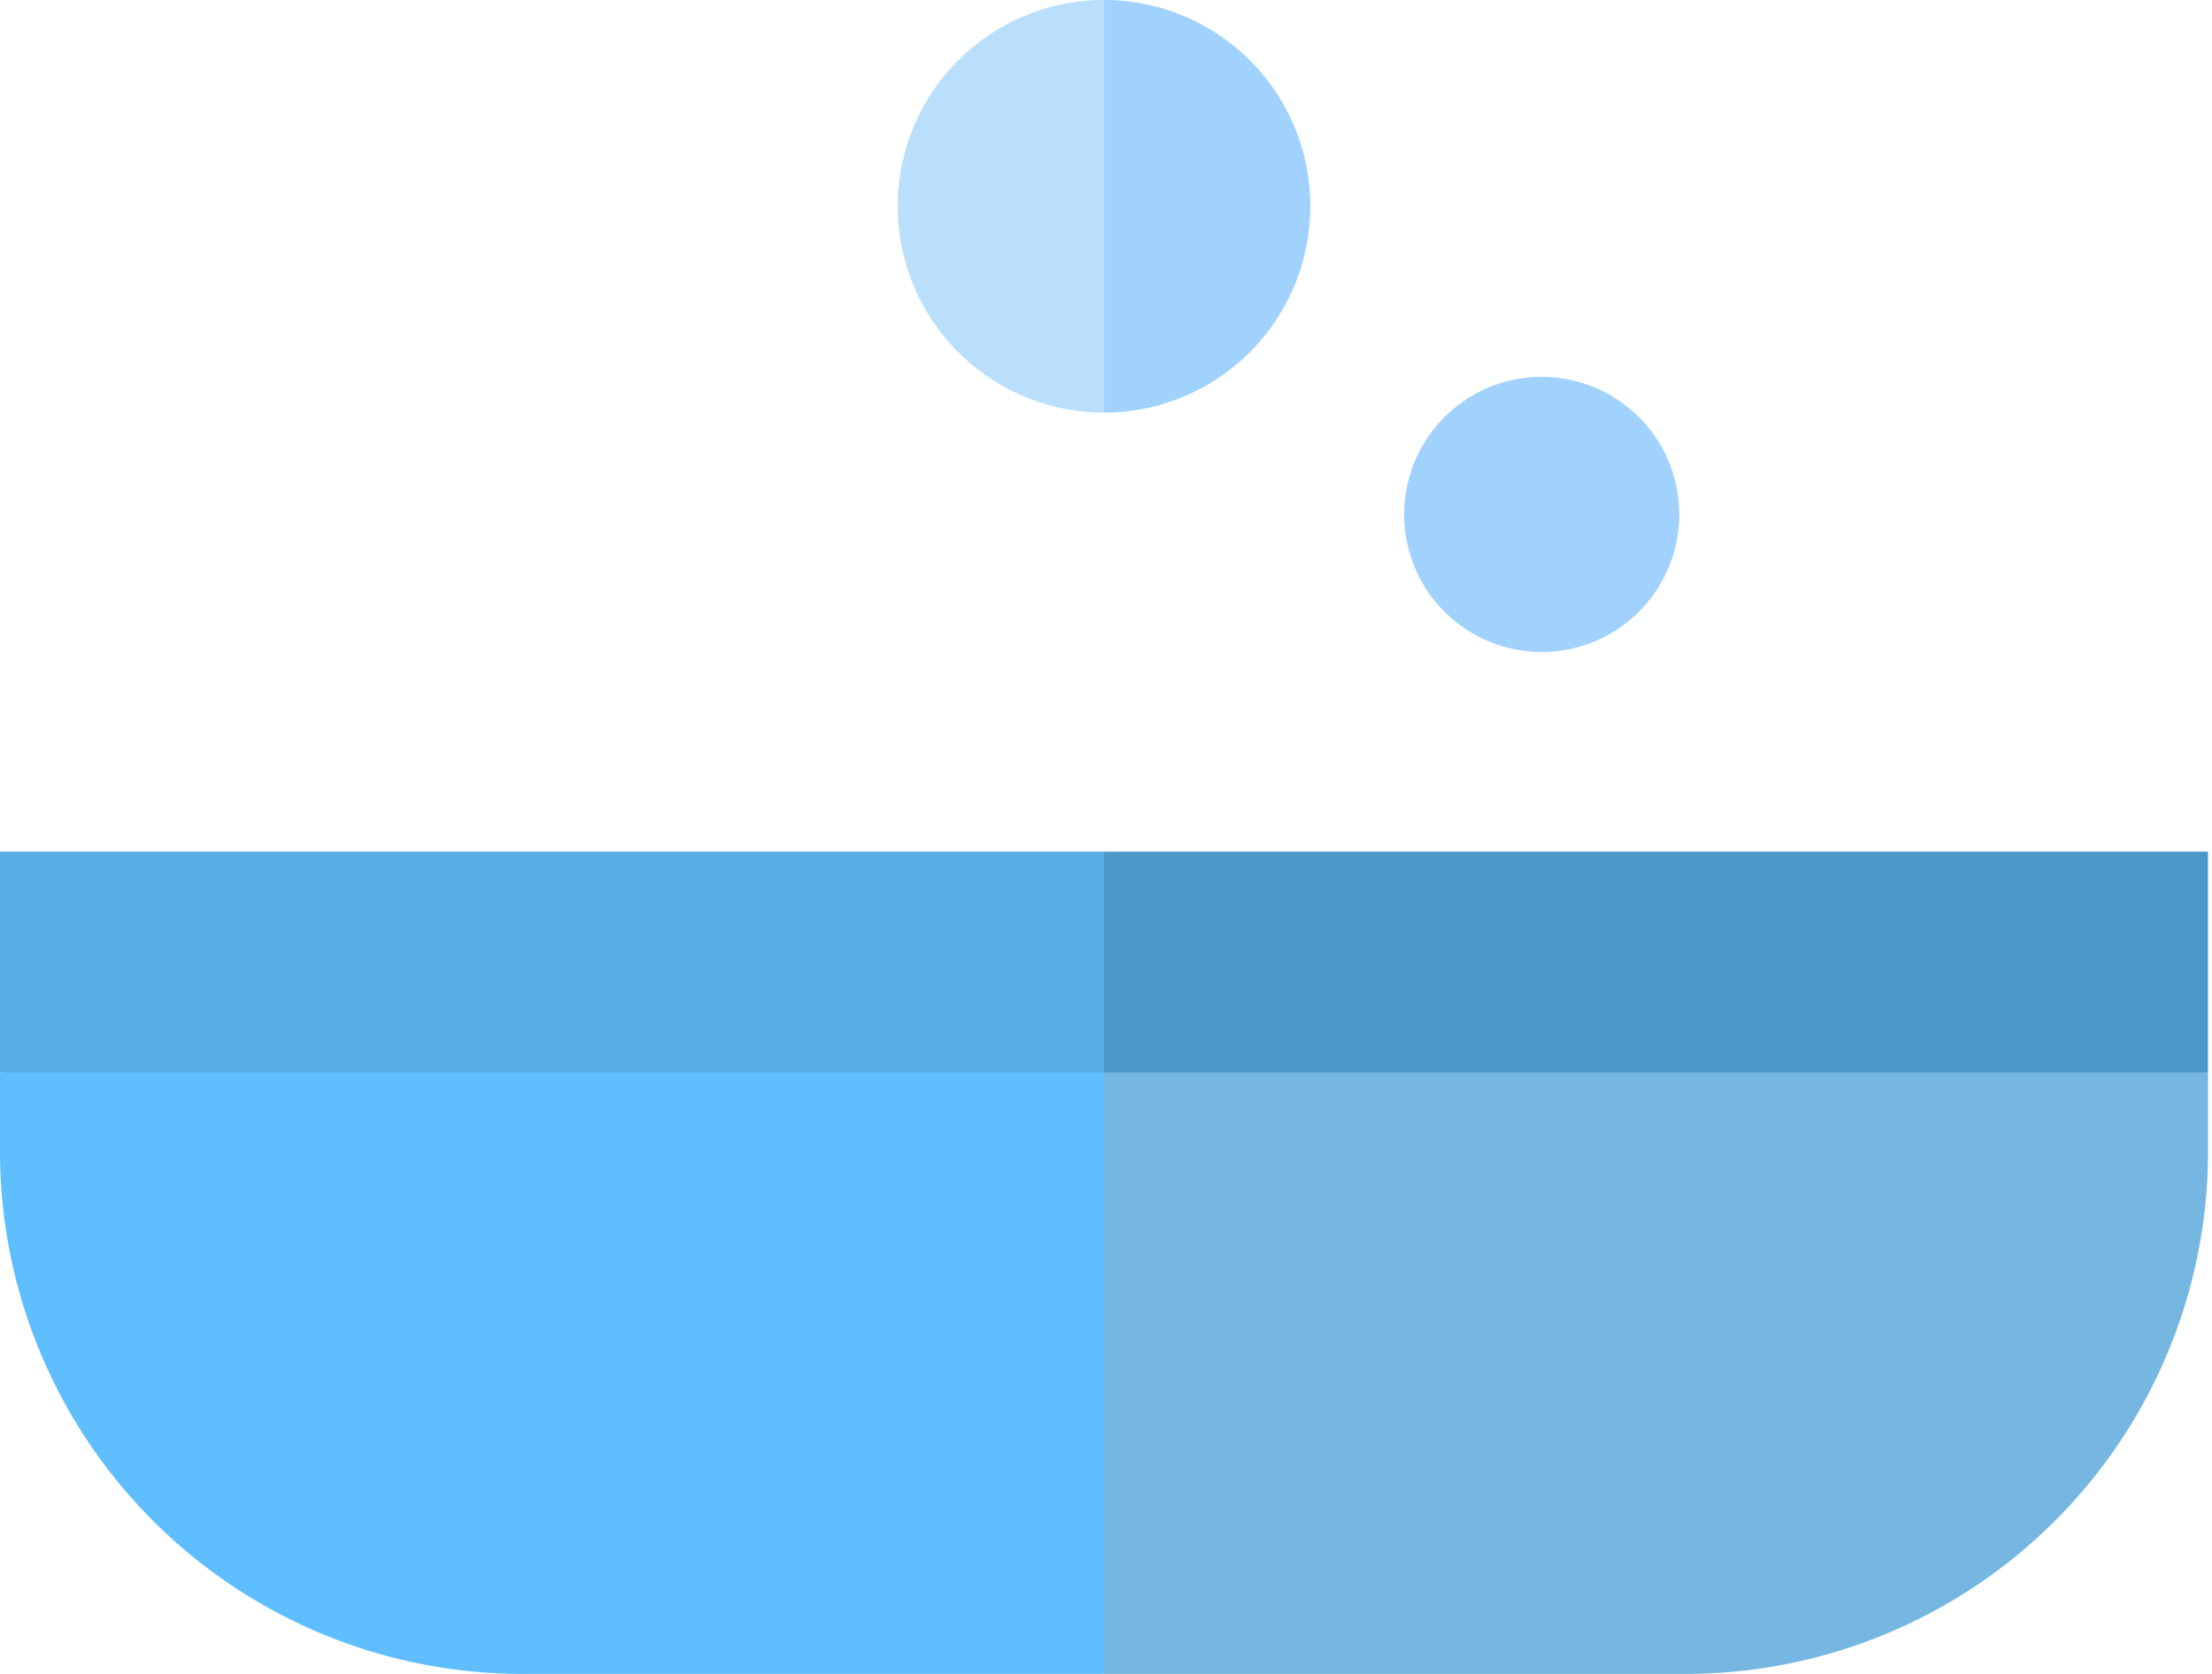 <svg width="37" height="28" fill="none" xmlns="http://www.w3.org/2000/svg"><path class="p-8CBCFF" d="M25.788 10.906a2.3 2.3 0 100-4.602 2.3 2.3 0 000 4.602z" fill="#A1D1FD"/><path class="p-FF3C7D" d="M18.467 14.244l-1.444 5.142 19.91-1.444v-3.698H18.468z" fill="#4D98CB"/><path class="p-FFA2C1" d="M18.467 14.244H0v3.698l18.467 1.444v-5.142z" fill="#58ADE5"/><path class="p-DAC4BB" d="M18.467 28h9.726a8.741 8.741 0 008.741-8.741v-1.317H18.467l-1.444 5.029L18.466 28z" fill="#76B7E2"/><path class="p-EFE2DD" d="M0 17.942v1.317A8.741 8.741 0 008.741 28h9.726V17.942H0z" fill="#5FBEFF"/><path class="p-8CBCFF" d="M21.918 3.45A3.45 3.45 0 0018.467 0l-1.444 3.451 1.444 3.451a3.451 3.451 0 003.45-3.451z" fill="#A1D1FD"/><path class="p-BEEBFA" d="M15.017 3.45a3.451 3.451 0 003.45 3.452V0a3.45 3.45 0 00-3.45 3.45z" fill="#B9DFFC"/></svg>
